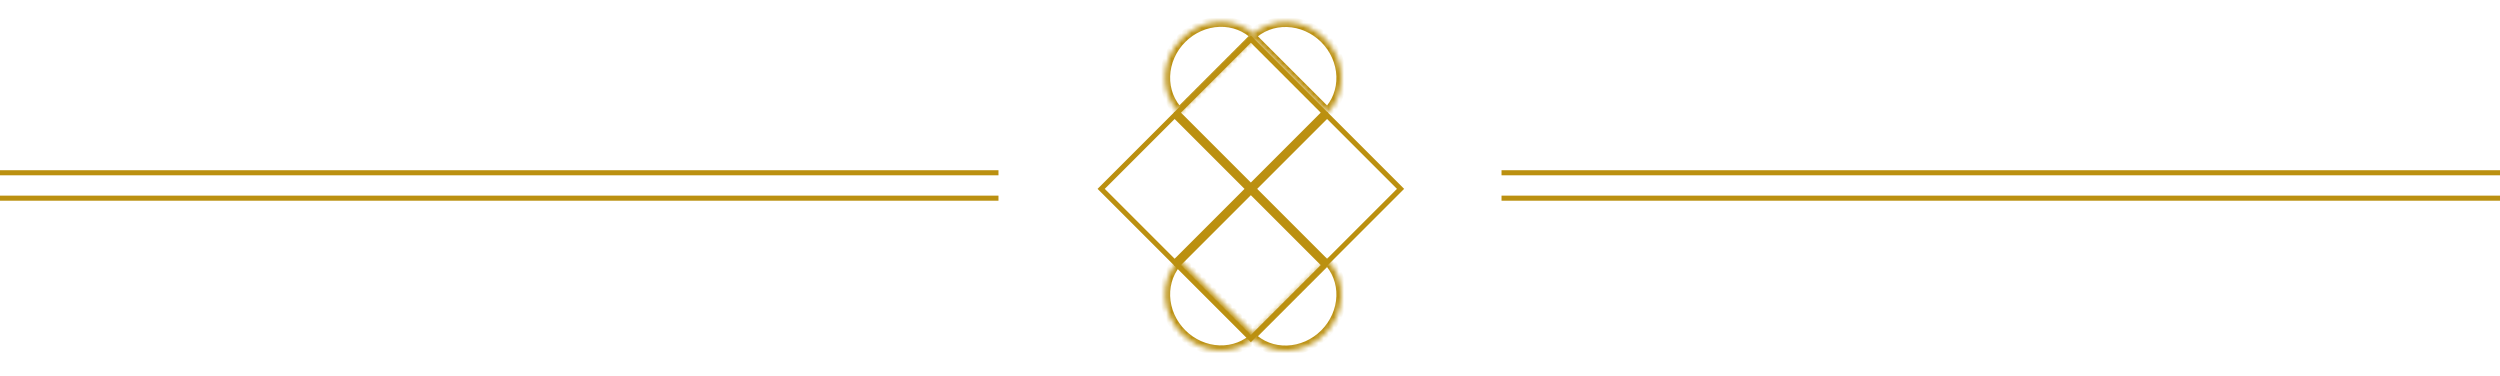 <svg width="492" height="74" viewBox="0 0 492 74" fill="none" xmlns="http://www.w3.org/2000/svg">
<path d="M0 34H196.5" stroke="#BB9010"/>
<path d="M0 39H196.5" stroke="#BB9010"/>
<path d="M295.5 34H492" stroke="#BB9010"/>
<path d="M295.5 39H492" stroke="#BB9010"/>
<rect x="231.167" y="22.707" width="20.45" height="20.45" transform="rotate(45 231.167 22.707)" stroke="#BB9010"/>
<rect x="261.167" y="22.707" width="20.45" height="20.45" transform="rotate(45 261.167 22.707)" stroke="#BB9010"/>
<rect x="231.707" y="52.167" width="20.45" height="20.45" transform="rotate(-45 231.707 52.167)" stroke="#BB9010"/>
<rect x="231.707" y="22.167" width="20.45" height="20.45" transform="rotate(-45 231.707 22.167)" stroke="#BB9010"/>
<mask id="path-9-inside-1_475_1211" fill="white">
<path d="M261.213 22.213C263.088 20.338 264.091 17.743 264 15C263.909 12.257 262.732 9.59 260.728 7.586C258.724 5.582 256.057 4.406 253.314 4.315C250.571 4.224 247.977 5.226 246.101 7.102L253.657 14.657L261.213 22.213Z"/>
</mask>
<path d="M261.213 22.213C263.088 20.338 264.091 17.743 264 15C263.909 12.257 262.732 9.59 260.728 7.586C258.724 5.582 256.057 4.406 253.314 4.315C250.571 4.224 247.977 5.226 246.101 7.102L253.657 14.657L261.213 22.213Z" stroke="#BB9010" stroke-width="2" mask="url(#path-9-inside-1_475_1211)"/>
<mask id="path-10-inside-2_475_1211" fill="white">
<path d="M247.183 7.071C245.307 5.196 242.713 4.193 239.97 4.284C237.227 4.375 234.56 5.552 232.556 7.556C230.552 9.56 229.375 12.227 229.284 14.97C229.193 17.713 230.196 20.307 232.071 22.183L239.627 14.627L247.183 7.071Z"/>
</mask>
<path d="M247.183 7.071C245.307 5.196 242.713 4.193 239.97 4.284C237.227 4.375 234.56 5.552 232.556 7.556C230.552 9.56 229.375 12.227 229.284 14.97C229.193 17.713 230.196 20.307 232.071 22.183L239.627 14.627L247.183 7.071Z" stroke="#BB9010" stroke-width="2" mask="url(#path-10-inside-2_475_1211)"/>
<mask id="path-11-inside-3_475_1211" fill="white">
<path d="M232.071 51.071C230.196 52.946 229.193 55.541 229.284 58.284C229.375 61.027 230.552 63.694 232.556 65.698C234.56 67.702 237.227 68.879 239.97 68.97C242.713 69.061 245.308 68.058 247.183 66.183L239.627 58.627L232.071 51.071Z"/>
</mask>
<path d="M232.071 51.071C230.196 52.946 229.193 55.541 229.284 58.284C229.375 61.027 230.552 63.694 232.556 65.698C234.56 67.702 237.227 68.879 239.97 68.97C242.713 69.061 245.308 68.058 247.183 66.183L239.627 58.627L232.071 51.071Z" stroke="#BB9010" stroke-width="2" mask="url(#path-11-inside-3_475_1211)"/>
<mask id="path-12-inside-4_475_1211" fill="white">
<path d="M246.101 66.213C247.977 68.089 250.571 69.091 253.315 69C256.058 68.909 258.724 67.732 260.728 65.728C262.732 63.725 263.909 61.058 264 58.315C264.091 55.572 263.088 52.977 261.213 51.102L253.657 58.657L246.101 66.213Z"/>
</mask>
<path d="M246.101 66.213C247.977 68.089 250.571 69.091 253.315 69C256.058 68.909 258.724 67.732 260.728 65.728C262.732 63.725 263.909 61.058 264 58.315C264.091 55.572 263.088 52.977 261.213 51.102L253.657 58.657L246.101 66.213Z" stroke="#BB9010" stroke-width="2" mask="url(#path-12-inside-4_475_1211)"/>
</svg>
